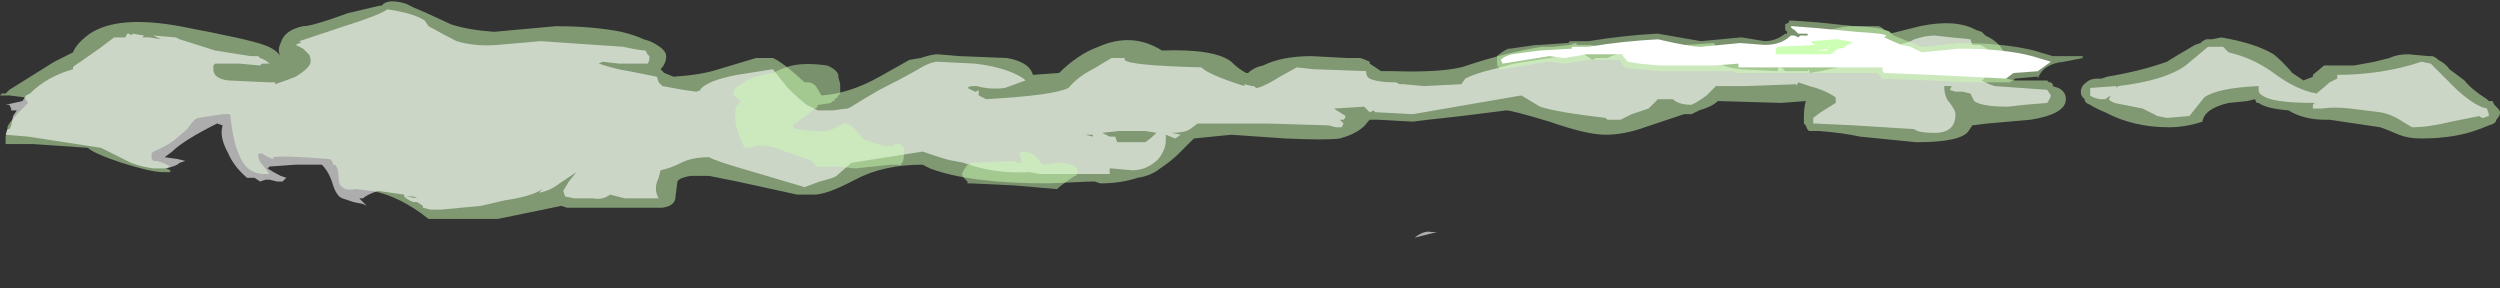 <?xml version="1.0" encoding="UTF-8" standalone="no"?>
<svg xmlns:ffdec="https://www.free-decompiler.com/flash" xmlns:xlink="http://www.w3.org/1999/xlink" ffdec:objectType="shape" height="7.7px" width="66.8px" xmlns="http://www.w3.org/2000/svg">
  <rect width="100%" height="100%" fill="#333333" stroke="none"/>
  <g transform="matrix(1.0, 0.0, 0.0, 1.0, 36.45, 7.5)">
    <path d="M3.8 -4.55 L2.6 -4.4 1.7 -4.3 1.3 -4.25 0.4 -4.3 0.15 -4.3 0.1 -4.25 Q-0.1 -3.95 -0.65 -3.8 -1.0 -3.75 -2.1 -3.8 L-3.55 -3.9 -4.55 -3.8 -4.95 -3.4 Q-5.15 -3.2 -5.45 -3.0 -5.7 -2.8 -6.05 -2.75 -6.5 -2.6 -7.05 -2.6 L-7.2 -2.65 -7.3 -2.65 -8.45 -2.6 Q-10.55 -2.6 -11.6 -3.0 L-11.8 -3.1 Q-12.85 -3.1 -13.6 -2.7 -14.35 -2.3 -14.7 -2.3 L-14.9 -2.3 Q-14.95 -2.3 -15.0 -2.3 L-15.15 -2.3 -16.75 -2.65 -17.5 -2.8 -18.0 -2.8 Q-18.3 -2.75 -18.35 -2.65 L-18.4 -2.25 Q-18.4 -2.0 -18.75 -1.95 L-21.3 -1.95 -21.45 -2.0 Q-21.95 -1.9 -23.15 -1.65 L-25.0 -1.65 Q-25.75 -2.25 -26.5 -2.4 L-26.55 -2.4 -26.95 -2.45 Q-27.2 -2.4 -27.3 -2.5 -27.4 -2.55 -27.4 -2.75 -27.4 -3.0 -27.5 -3.1 L-27.55 -3.1 Q-27.55 -3.2 -27.65 -3.25 -28.9 -3.35 -29.15 -3.3 L-29.15 -3.25 Q-29.3 -3.3 -29.45 -3.4 -29.6 -3.4 -29.55 -3.35 -29.55 -3.2 -29.4 -3.05 L-29.25 -2.85 -29.45 -2.85 Q-29.8 -2.9 -29.95 -3.15 -30.05 -3.3 -30.15 -3.6 -30.25 -3.95 -30.3 -4.45 L-30.5 -4.45 -31.15 -4.35 Q-31.25 -4.35 -31.45 -4.05 L-31.8 -3.75 Q-32.0 -3.6 -32.35 -3.45 L-32.4 -3.4 -32.4 -3.25 -32.35 -3.2 Q-32.15 -3.2 -31.9 -3.05 L-32.0 -3.0 -31.9 -2.95 -31.9 -2.9 -32.1 -2.9 Q-32.4 -2.9 -33.2 -3.15 -33.95 -3.4 -34.1 -3.55 L-35.55 -3.65 -36.3 -3.65 -36.3 -3.8 Q-36.3 -3.9 -36.25 -4.05 L-36.25 -4.1 Q-36.25 -4.2 -35.7 -4.75 L-35.8 -4.9 -36.2 -4.95 -36.45 -4.95 -36.4 -5.0 -36.3 -5.0 -36.2 -5.1 -35.0 -5.85 -34.5 -6.1 Q-34.4 -6.35 -34.05 -6.6 -33.3 -7.1 -31.65 -6.8 -29.8 -6.45 -29.4 -6.3 -29.1 -6.2 -28.95 -6.0 -29.05 -6.15 -28.95 -6.35 -28.85 -6.7 -28.35 -6.8 -28.1 -6.8 -27.15 -7.15 L-26.3 -7.35 -26.25 -7.35 Q-26.1 -7.55 -25.6 -7.4 L-25.4 -7.3 -25.05 -7.15 -24.4 -6.85 Q-23.95 -6.7 -23.25 -6.65 L-21.6 -6.8 Q-20.6 -6.8 -19.85 -6.65 -19.45 -6.55 -19.25 -6.45 -19.05 -6.4 -18.9 -6.3 -18.65 -6.15 -18.65 -6.0 -18.65 -5.8 -18.8 -5.65 L-18.7 -5.55 -18.45 -5.45 Q-17.7 -5.5 -17.25 -5.65 L-16.25 -5.95 -15.8 -5.95 Q-15.55 -5.85 -14.95 -5.3 L-14.85 -5.3 Q-14.75 -5.3 -14.65 -5.2 L-14.5 -4.95 Q-13.75 -5.0 -12.95 -5.45 L-12.15 -5.9 -11.85 -5.95 Q-11.55 -6.05 -11.4 -6.05 L-10.8 -6.0 -9.55 -5.95 Q-8.95 -5.85 -8.85 -5.5 L-8.15 -5.55 Q-7.65 -6.05 -7.1 -6.25 -6.2 -6.65 -5.4 -6.15 -4.0 -6.2 -3.55 -5.85 -3.35 -5.65 -3.15 -5.55 L-3.1 -5.55 Q-2.95 -5.7 -2.7 -5.75 -2.2 -6.0 -1.4 -6.0 L-0.45 -5.95 -0.1 -5.95 Q0.05 -5.9 0.15 -5.85 L0.15 -5.8 0.45 -5.6 0.7 -5.6 Q2.2 -5.55 2.75 -5.75 3.8 -6.1 4.75 -6.25 L5.05 -6.25 5.5 -6.3 5.65 -6.35 5.7 -6.3 6.05 -6.3 Q6.15 -6.25 7.05 -6.3 L8.6 -6.3 9.35 -6.35 9.4 -6.25 9.65 -6.25 9.75 -6.15 Q9.8 -6.05 9.8 -5.9 L10.05 -5.9 10.15 -5.85 10.95 -5.9 11.85 -5.9 11.75 -6.15 Q11.75 -6.55 12.3 -6.65 12.55 -6.75 12.95 -6.8 L13.75 -6.8 13.85 -6.75 13.9 -6.7 14.05 -6.65 14.05 -6.6 14.85 -6.8 Q15.8 -7.0 16.35 -6.7 L16.5 -6.65 16.6 -6.55 Q17.05 -6.35 17.15 -5.95 L17.25 -5.85 17.25 -5.7 17.2 -5.6 17.15 -5.4 17.4 -5.35 18.25 -5.35 18.3 -5.3 18.35 -5.3 18.4 -5.25 18.4 -5.2 18.55 -5.15 Q18.75 -5.05 18.75 -4.85 18.75 -4.45 17.8 -4.3 L16.65 -4.2 16.25 -4.15 16.15 -4.0 Q15.95 -3.7 14.75 -3.7 L13.25 -3.85 Q12.8 -3.95 12.15 -4.0 L11.9 -4.0 Q11.85 -4.0 11.8 -4.15 L11.75 -4.2 Q11.75 -4.25 11.75 -4.4 11.75 -4.6 11.8 -4.8 L11.15 -4.75 9.45 -4.8 Q9.3 -4.65 8.95 -4.55 L8.75 -4.45 8.55 -4.45 7.5 -4.1 Q6.95 -3.9 6.45 -3.9 5.95 -3.9 4.95 -4.25 3.95 -4.55 3.8 -4.55 M22.6 -6.45 L22.65 -6.45 22.9 -6.5 Q23.8 -6.35 24.3 -6.05 24.55 -5.85 24.8 -5.55 L25.1 -5.35 25.35 -5.45 25.35 -5.5 25.65 -5.75 26.45 -5.75 27.0 -5.85 27.4 -5.95 Q27.6 -6.05 27.9 -6.05 L28.45 -6.0 28.55 -6.0 28.65 -5.95 28.7 -5.9 Q28.9 -5.8 29.0 -5.65 L29.4 -5.35 Q29.6 -5.1 30.0 -4.85 L30.05 -4.8 30.15 -4.8 30.2 -4.7 30.25 -4.65 Q30.35 -4.55 30.35 -4.5 30.35 -4.4 30.25 -4.3 30.25 -4.2 30.05 -4.15 L29.8 -4.05 Q29.15 -3.8 28.25 -3.8 27.9 -3.8 27.65 -3.9 27.3 -4.05 27.15 -4.1 L25.8 -4.3 25.7 -4.3 Q25.1 -4.3 24.7 -4.55 24.1 -4.6 23.9 -4.75 L23.85 -4.75 23.8 -4.85 23.6 -4.8 23.1 -4.75 Q22.45 -4.6 22.4 -4.25 21.95 -4.1 21.5 -4.1 20.55 -4.1 19.8 -4.5 19.55 -4.6 19.4 -4.7 19.25 -4.75 19.25 -4.85 L19.2 -4.9 Q19.15 -4.95 19.15 -5.05 19.15 -5.2 19.3 -5.3 19.4 -5.4 19.6 -5.4 L19.7 -5.4 19.85 -5.45 Q20.75 -5.6 21.45 -5.85 21.6 -5.95 22.2 -6.3 L22.35 -6.35 22.4 -6.4 22.5 -6.45 22.6 -6.45 M13.4 0.2 L13.4 0.2 M-28.9 -5.9 L-28.9 -5.9" fill="#cdffb4" fill-opacity="0.502" fill-rule="evenodd" stroke="none"/>
    <path d="M4.2 -4.95 L1.3 -4.45 0.35 -4.5 0.3 -4.5 0.25 -4.55 0.15 -4.5 0.0 -4.65 -0.8 -4.6 Q-0.75 -4.55 -0.65 -4.5 L-0.5 -4.4 Q-0.5 -4.35 -0.55 -4.3 L-0.65 -4.3 -0.55 -4.2 -0.6 -4.1 -0.75 -4.1 -0.95 -4.15 -2.6 -4.2 -4.45 -4.2 -4.65 -4.05 Q-4.8 -3.95 -5.15 -3.95 L-4.9 -3.9 -5.05 -3.8 -5.3 -3.9 -5.3 -3.75 Q-5.3 -3.5 -5.5 -3.25 -5.8 -2.95 -6.2 -2.95 L-6.75 -3.0 -6.8 -3.0 -6.8 -2.85 -8.65 -2.85 -8.95 -2.9 Q-9.9 -2.85 -10.7 -3.15 L-10.95 -3.2 Q-11.05 -3.2 -11.5 -3.35 L-11.8 -3.45 -13.7 -3.15 -14.1 -2.8 Q-14.15 -2.75 -14.55 -2.65 L-14.95 -2.5 -16.3 -2.9 Q-17.35 -3.2 -17.5 -3.3 -17.95 -3.3 -18.25 -3.15 -18.55 -3.0 -18.8 -2.95 L-18.85 -2.75 Q-19.0 -2.45 -18.85 -2.2 L-19.75 -2.2 -20.15 -2.3 Q-20.35 -2.15 -20.6 -2.2 L-21.1 -2.2 -21.35 -2.25 -21.4 -2.4 -21.25 -2.65 -21.05 -2.9 -21.5 -2.6 Q-21.75 -2.4 -22.05 -2.35 L-21.95 -2.45 Q-22.25 -2.25 -22.95 -2.15 L-23.6 -2.0 -24.65 -1.9 -24.95 -1.9 -25.15 -1.95 -25.15 -2.0 -25.3 -2.1 -25.4 -2.1 Q-25.55 -2.15 -25.65 -2.25 L-25.65 -2.3 -26.35 -2.4 Q-26.65 -2.3 -26.75 -2.2 L-26.85 -2.2 -26.65 -2.0 -26.75 -2.05 -27.0 -2.1 -27.3 -2.2 Q-27.45 -2.25 -27.55 -2.55 -27.65 -2.9 -27.85 -3.1 L-28.55 -3.1 -29.25 -3.05 -29.3 -3.0 Q-29.15 -2.9 -28.95 -2.8 L-28.8 -2.75 -28.9 -2.65 -29.05 -2.65 -29.25 -2.7 -29.35 -2.7 -29.5 -2.65 -29.65 -2.75 -29.85 -2.75 Q-30.2 -3.05 -30.35 -3.4 -30.6 -3.85 -30.5 -4.15 L-30.65 -4.2 Q-31.55 -3.75 -31.85 -3.45 L-32.05 -3.3 -31.7 -3.25 -31.5 -3.2 -31.65 -3.15 Q-31.75 -3.05 -32.05 -3.0 L-32.35 -3.0 Q-32.7 -3.05 -32.95 -3.15 L-33.75 -3.55 -35.7 -3.85 -36.3 -3.9 -36.25 -4.05 -36.2 -4.05 -36.15 -4.15 -36.1 -4.4 -36.0 -4.55 -36.15 -4.55 -36.15 -4.6 -36.2 -4.7 -36.3 -4.7 -35.85 -4.8 -35.75 -4.95 -35.65 -5.0 Q-35.2 -5.45 -34.5 -5.65 L-34.5 -5.7 -34.45 -5.75 -34.3 -5.85 -33.8 -6.2 -33.4 -6.5 -33.1 -6.5 -33.05 -6.6 Q-32.95 -6.6 -32.95 -6.55 L-32.9 -6.6 -32.6 -6.55 -32.65 -6.5 -32.45 -6.5 -32.15 -6.45 -32.35 -6.55 -31.75 -6.5 -31.65 -6.45 -30.7 -6.15 -29.75 -6.0 -29.55 -6.0 -29.5 -5.95 Q-29.35 -5.9 -29.25 -5.8 L-29.45 -5.8 -29.5 -5.75 -30.05 -5.8 -30.7 -5.8 -30.75 -5.75 -30.75 -5.65 Q-30.75 -5.4 -30.35 -5.35 L-29.25 -5.3 -29.1 -5.3 -29.1 -5.25 Q-28.8 -5.35 -28.55 -5.45 -28.15 -5.7 -28.15 -5.85 -28.15 -6.0 -28.2 -6.05 L-28.35 -6.2 -28.55 -6.3 -28.45 -6.35 -28.4 -6.35 -28.45 -6.4 -27.25 -6.8 Q-26.3 -7.1 -26.1 -7.25 -25.4 -7.15 -25.1 -6.95 L-25.0 -6.8 Q-24.55 -6.55 -24.25 -6.4 -23.75 -6.25 -23.15 -6.3 L-22.0 -6.4 -19.8 -6.25 Q-19.35 -6.15 -19.2 -6.15 L-19.15 -6.05 -19.1 -6.0 -19.1 -5.95 Q-19.1 -5.85 -19.15 -5.8 -19.55 -5.8 -19.9 -5.8 L-20.35 -5.85 -20.45 -5.8 Q-20.0 -5.65 -19.65 -5.6 L-18.9 -5.45 -18.85 -5.3 -18.75 -5.2 -18.2 -5.1 -17.85 -5.05 -17.7 -5.1 -17.75 -5.1 Q-17.55 -5.35 -16.75 -5.5 L-15.8 -5.65 -15.4 -5.15 Q-15.15 -4.9 -14.9 -4.7 L-14.6 -4.55 -14.2 -4.55 Q-13.85 -4.6 -13.8 -4.6 L-13.7 -4.65 Q-13.3 -4.9 -12.95 -5.1 -12.35 -5.4 -12.0 -5.6 -11.6 -5.85 -11.4 -5.85 L-10.4 -5.8 Q-9.55 -5.7 -9.1 -5.4 L-9.05 -5.35 -9.6 -5.15 Q-10.0 -5.1 -10.35 -5.2 L-10.45 -5.2 Q-10.55 -5.2 -10.6 -5.15 L-10.4 -5.05 Q-10.35 -5.05 -10.3 -5.1 L-10.3 -4.95 -10.1 -4.85 Q-8.3 -4.95 -7.9 -5.15 -7.65 -5.45 -7.25 -5.65 L-6.75 -5.95 -6.4 -5.95 -6.4 -5.9 Q-6.3 -5.75 -4.35 -5.7 -4.15 -5.5 -3.2 -5.2 L-3.2 -5.25 -3.0 -5.2 Q-2.9 -5.2 -2.9 -5.15 L-2.85 -5.15 Q-2.65 -5.2 -2.25 -5.45 L-1.8 -5.7 -1.35 -5.65 0.05 -5.6 Q0.05 -5.45 0.15 -5.4 0.35 -5.3 0.85 -5.3 L0.95 -5.25 1.05 -5.25 1.6 -5.2 2.6 -5.25 2.7 -5.4 Q3.0 -5.55 3.45 -5.65 L4.0 -5.8 5.6 -6.05 5.6 -6.1 Q5.8 -6.1 5.95 -6.0 L6.1 -5.9 6.2 -5.95 6.5 -5.95 Q6.7 -6.05 6.95 -6.1 L9.55 -6.05 Q9.6 -6.0 9.6 -5.9 L9.5 -5.8 Q9.65 -5.7 10.05 -5.65 L11.05 -5.6 Q11.05 -5.7 11.1 -5.7 L11.15 -5.7 Q11.2 -5.65 11.25 -5.6 L11.85 -5.6 Q11.9 -5.7 11.9 -5.55 L12.2 -5.6 12.65 -5.7 12.7 -5.75 12.75 -5.85 Q12.4 -6.0 12.15 -5.95 L12.1 -5.95 12.1 -6.15 Q12.1 -6.3 12.15 -6.35 L12.25 -6.35 Q12.45 -6.4 12.75 -6.5 L13.75 -6.55 13.85 -6.4 Q13.95 -6.3 14.05 -6.3 14.45 -6.3 14.7 -6.45 15.0 -6.55 15.25 -6.55 L15.7 -6.5 16.2 -6.45 16.25 -6.3 16.45 -6.3 Q16.8 -6.15 17.05 -5.75 L16.8 -5.7 Q16.6 -5.65 16.6 -5.5 16.6 -5.4 16.5 -5.35 L16.7 -5.25 16.85 -5.2 18.25 -5.1 18.35 -4.95 Q18.35 -4.9 18.25 -4.75 L17.65 -4.7 17.2 -4.65 Q16.5 -4.65 16.3 -4.8 L16.2 -5.0 16.0 -5.05 15.8 -5.05 15.65 -5.1 15.7 -5.2 15.5 -5.2 Q15.5 -4.9 15.65 -4.75 15.8 -4.55 15.8 -4.45 15.8 -3.95 15.25 -3.95 14.8 -3.95 14.7 -4.05 L13.1 -4.15 12.05 -4.2 12.0 -4.2 12.0 -4.35 12.2 -4.5 12.6 -4.75 12.6 -4.9 Q12.3 -5.1 11.9 -5.2 L11.6 -5.3 11.55 -5.2 11.55 -5.25 10.2 -5.2 Q9.65 -5.2 9.4 -5.2 L9.15 -4.95 Q8.95 -4.8 8.75 -4.7 8.4 -4.7 8.25 -4.85 L7.85 -4.85 7.6 -4.6 7.15 -4.45 6.85 -4.3 6.5 -4.3 6.45 -4.35 Q5.15 -4.5 4.7 -4.65 L4.2 -4.95 M1.95 -1.3 L1.35 -1.15 Q1.6 -1.35 1.8 -1.3 L1.95 -1.3 M16.6 -5.85 L16.65 -5.85 16.55 -5.95 16.6 -5.85 M22.55 -6.25 L22.95 -6.25 23.1 -6.1 Q23.75 -5.95 24.3 -5.55 24.9 -5.1 25.45 -5.0 L25.8 -5.3 Q25.9 -5.35 26.0 -5.4 L26.0 -5.5 Q27.2 -5.5 28.25 -5.85 L28.5 -5.8 29.2 -5.1 Q29.7 -4.65 30.0 -4.6 L30.05 -4.45 30.05 -4.4 29.9 -4.35 Q29.85 -4.35 29.8 -4.4 L29.05 -4.25 Q28.45 -4.1 28.0 -4.1 L27.75 -4.25 Q27.45 -4.45 27.15 -4.5 L26.35 -4.6 Q25.9 -4.65 25.6 -4.6 L25.35 -4.6 25.35 -4.7 25.4 -4.75 Q24.25 -4.75 24.0 -4.95 23.9 -5.0 23.9 -5.1 L23.9 -5.2 Q22.8 -5.15 22.45 -4.9 L22.05 -4.4 21.45 -4.35 21.2 -4.4 20.8 -4.6 20.3 -4.7 Q19.95 -4.75 19.9 -4.85 L19.95 -4.95 19.8 -4.85 19.65 -4.85 Q19.45 -4.9 19.4 -4.95 L19.4 -5.15 20.1 -5.2 20.1 -5.15 20.15 -5.2 Q21.4 -5.35 21.95 -5.75 L22.55 -6.25 M-25.65 -2.25 L-25.6 -2.25 -25.3 -2.2 -25.4 -2.25 -25.65 -2.25 M-15.75 -5.35 L-15.75 -5.35 M-7.45 -3.9 L-7.25 -3.85 -7.25 -3.9 -7.45 -3.9 M-6.65 -3.85 L-6.6 -3.7 -5.85 -3.7 Q-5.7 -3.8 -5.55 -3.95 L-5.85 -4.0 -6.55 -4.0 -7.0 -3.95 -6.8 -3.85 -6.65 -3.85" fill="#ffffff" fill-opacity="0.6" fill-rule="evenodd" stroke="none"/>
    <path d="M5.45 -6.35 L5.5 -6.4 6.0 -6.4 Q6.9 -6.55 7.8 -6.6 L7.85 -6.6 9.0 -6.4 10.05 -6.5 10.1 -6.5 10.7 -6.4 Q11.0 -6.4 11.25 -6.6 L11.3 -6.6 11.3 -6.65 11.25 -6.7 11.25 -6.85 11.35 -6.9 11.35 -6.95 11.45 -6.95 12.15 -6.9 13.1 -6.8 13.15 -6.8 Q14.0 -6.75 14.1 -6.6 L14.15 -6.55 14.9 -6.25 14.95 -6.25 15.9 -6.35 Q17.1 -6.35 17.9 -6.15 L18.4 -6.0 19.2 -6.0 19.2 -5.95 18.7 -5.85 Q18.15 -5.8 18.0 -5.4 L18.0 -5.45 17.95 -5.45 17.4 -5.4 17.25 -5.3 16.15 -5.3 15.15 -5.35 13.85 -5.4 13.8 -5.4 13.8 -5.45 13.7 -5.55 9.95 -5.55 9.85 -5.6 7.9 -5.6 7.35 -5.65 7.3 -5.65 7.0 -5.7 6.95 -5.7 6.95 -5.75 6.9 -5.75 6.85 -5.9 6.0 -5.9 5.35 -5.8 4.95 -5.85 4.9 -5.85 3.7 -5.65 3.6 -5.65 3.6 -5.7 3.55 -5.75 3.55 -6.0 Q3.65 -6.1 3.85 -6.2 L3.9 -6.2 4.6 -6.3 4.7 -6.3 5.4 -6.35 5.45 -6.35 M-14.05 -5.5 L-14.05 -5.45 -14.0 -5.25 Q-14.0 -5.05 -14.0 -5.0 L-14.05 -4.95 Q-14.05 -4.9 -14.15 -4.85 L-14.15 -4.8 -14.2 -4.8 -14.25 -4.75 -14.55 -4.7 -14.6 -4.7 -14.6 -4.65 -15.2 -4.2 -15.25 -4.2 -15.25 -4.1 -15.2 -4.05 -14.75 -4.0 Q-14.25 -3.95 -14.05 -4.15 L-14.0 -4.15 Q-13.95 -4.2 -13.9 -4.2 L-13.85 -4.2 -13.7 -4.15 -13.35 -3.75 -13.3 -3.75 -12.85 -3.6 -12.6 -3.6 -12.55 -3.65 -12.4 -3.65 -12.3 -3.55 -12.3 -3.35 Q-12.3 -3.2 -12.35 -3.15 -12.4 -3.05 -12.45 -3.1 L-12.65 -3.1 -13.6 -3.0 -14.05 -3.05 -14.65 -3.05 -14.7 -3.15 -14.75 -3.2 -15.6 -3.5 Q-16.1 -3.7 -16.4 -3.55 L-16.55 -3.55 -16.6 -3.65 Q-16.8 -4.1 -16.8 -4.3 L-16.8 -4.6 -16.7 -4.75 -16.65 -4.8 -16.7 -4.85 Q-16.8 -4.9 -16.85 -4.95 L-16.85 -5.05 -16.8 -5.15 -16.5 -5.35 Q-16.35 -5.45 -15.8 -5.55 -15.6 -5.65 -15.45 -5.7 -15.05 -5.85 -14.35 -5.75 -14.1 -5.65 -14.05 -5.5 M-8.75 -3.3 L-8.6 -3.1 -8.55 -3.1 -8.15 -3.15 -8.05 -3.15 Q-7.7 -3.1 -7.65 -2.95 L-7.65 -2.9 -7.7 -2.8 Q-7.75 -2.8 -7.8 -2.75 -7.9 -2.7 -8.15 -2.5 L-8.2 -2.45 -8.25 -2.45 -9.4 -2.55 -9.45 -2.55 -10.5 -2.6 -10.6 -2.6 -10.6 -2.65 -10.7 -2.75 -10.75 -2.85 -10.7 -2.95 -10.6 -3.1 -10.55 -3.1 -10.5 -3.15 -9.35 -3.2 -9.3 -3.15 -9.15 -3.15 -9.15 -3.2 -9.2 -3.35 -9.2 -3.4 -9.15 -3.45 -9.05 -3.45 Q-8.85 -3.4 -8.75 -3.3" fill="#cdffb4" fill-opacity="0.459" fill-rule="evenodd" stroke="none"/>
    <path d="M5.55 -6.2 L5.55 -6.25 6.0 -6.25 Q6.9 -6.4 7.85 -6.45 8.7 -6.25 9.0 -6.25 L10.05 -6.35 10.7 -6.3 Q11.15 -6.3 11.4 -6.55 L11.5 -6.55 11.6 -6.5 11.65 -6.55 11.85 -6.55 11.85 -6.6 11.6 -6.6 11.5 -6.7 Q11.4 -6.75 11.4 -6.8 L11.45 -6.8 12.1 -6.75 13.15 -6.65 Q13.95 -6.6 13.95 -6.55 L13.9 -6.5 14.35 -6.3 14.6 -6.25 14.9 -6.1 15.9 -6.2 Q17.1 -6.2 17.85 -6.0 L18.35 -5.85 18.0 -5.6 18.05 -5.6 17.35 -5.55 17.15 -5.4 15.15 -5.5 13.9 -5.55 13.85 -5.6 13.85 -5.7 10.0 -5.7 10.0 -5.8 9.35 -5.75 7.9 -5.75 7.35 -5.8 7.05 -5.85 Q6.9 -6.0 6.9 -6.05 L5.95 -6.05 5.35 -5.95 4.95 -6.0 3.7 -5.8 3.65 -5.9 Q3.75 -6.0 3.95 -6.05 L4.3 -6.1 4.7 -6.15 5.55 -6.2 M13.75 -6.5 L13.75 -6.5" fill="#ffffff" fill-rule="evenodd" stroke="none"/>
    <path d="M11.0 -6.05 L11.0 -6.2 11.05 -6.25 12.05 -6.3 Q11.95 -6.35 11.95 -6.4 L12.6 -6.45 12.65 -6.45 12.9 -6.4 Q13.05 -6.4 13.05 -6.35 13.0 -6.35 12.9 -6.3 12.85 -6.2 12.65 -6.2 L12.6 -6.15 12.45 -6.05 11.0 -6.05 M12.4 -6.2 L12.1 -6.15 12.35 -6.15 12.45 -6.25 12.4 -6.25 12.4 -6.2" fill="#cdffb4" fill-rule="evenodd" stroke="none"/>
  </g>
</svg>
